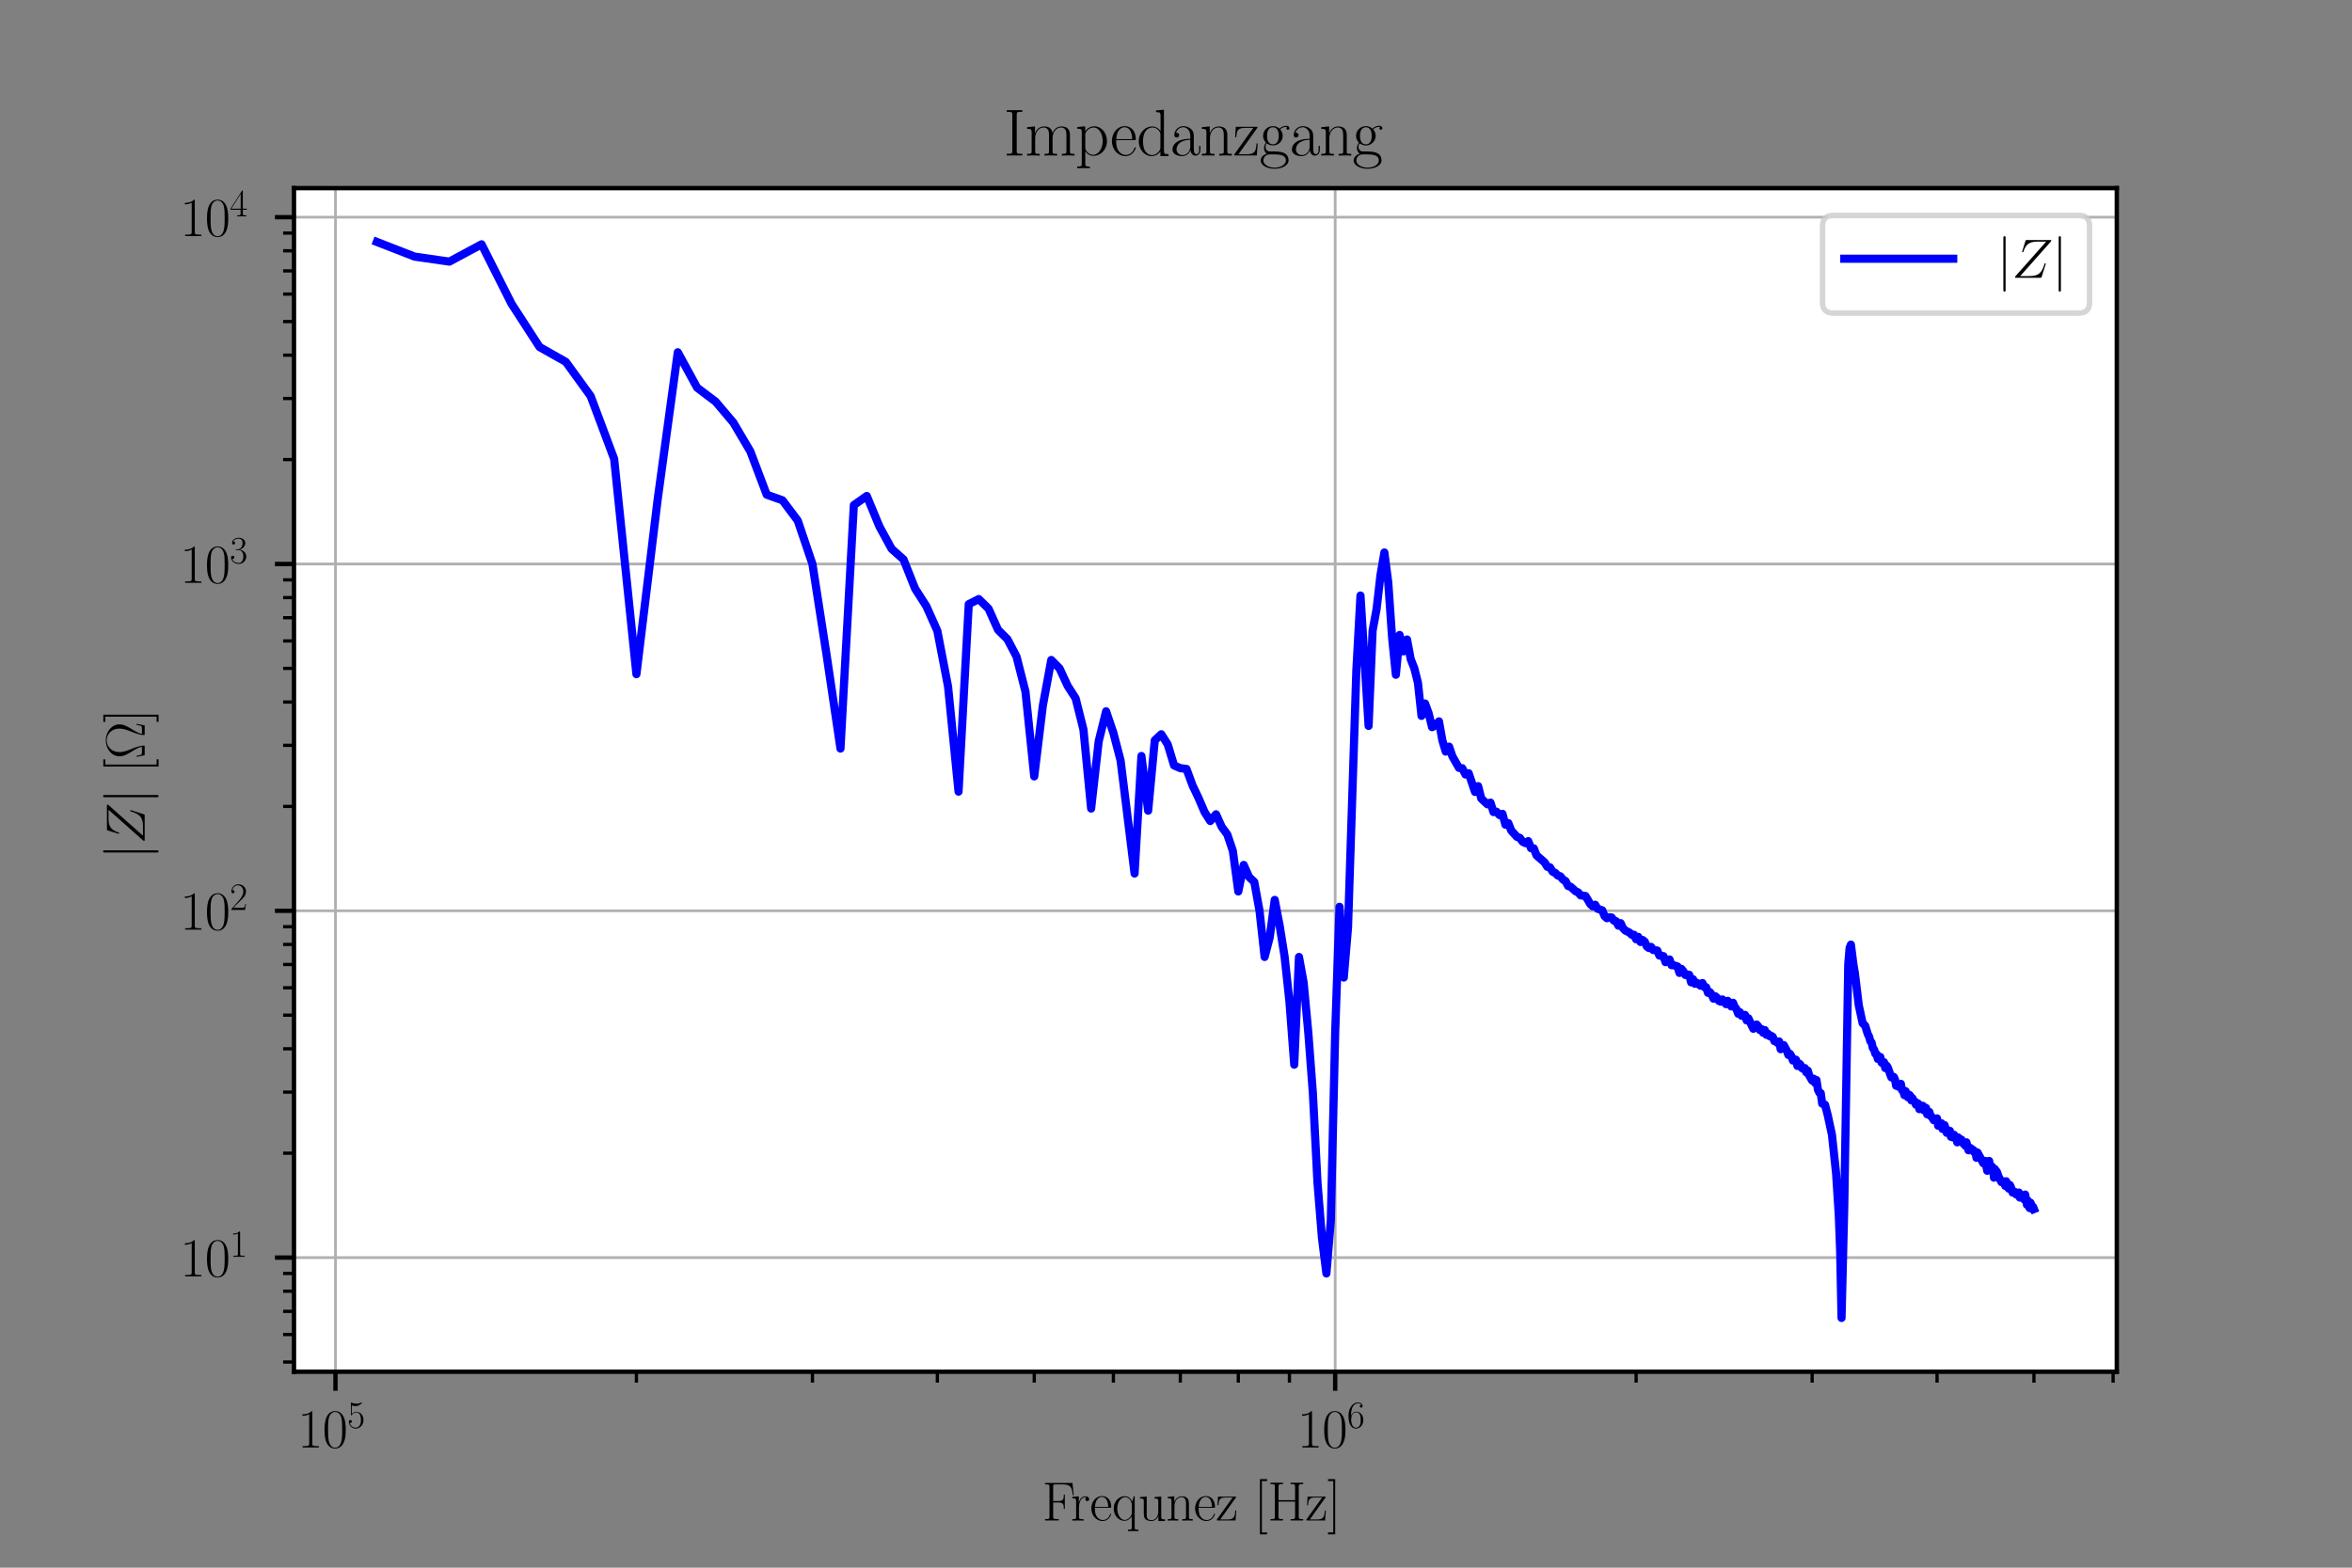 <?xml version="1.0" encoding="utf-8" standalone="no"?>
<!DOCTYPE svg PUBLIC "-//W3C//DTD SVG 1.1//EN"
  "http://www.w3.org/Graphics/SVG/1.1/DTD/svg11.dtd">
<svg xmlns:xlink="http://www.w3.org/1999/xlink" width="432pt" height="288pt" viewBox="0 0 432 288" xmlns="http://www.w3.org/2000/svg" version="1.1">
 <rect x="0" y="0" width="432" height="288" fill="#808080" stroke="none"/>
 <defs>
  <style type="text/css">*{stroke-linejoin: round; stroke-linecap: butt}</style>
 </defs>
 <g id="figure_1">
  <g id="patch_1">
   <path d="M 0 288 
L 432 288 
L 432 0 
L 0 0 
L 0 288 
z
" style="fill: none"/>
  </g>
  <g id="axes_1">
   <g id="patch_2">
    <path d="M 54 252 
L 388.8 252 
L 388.8 34.56 
L 54 34.56 
z
" style="fill: #ffffff"/>
   </g>
   <g id="matplotlib.axis_1">
    <g id="xtick_1">
     <g id="line2d_1">
      <path d="M 61.618 252 
L 61.618 34.56 
" clip-path="url(#p92a954af1e)" style="fill: none; stroke: #b0b0b0; stroke-width: 0.5; stroke-linecap: square"/>
     </g>
     <g id="line2d_2">
      <defs>
       <path id="m7cbe791d74" d="M 0 0 
L 0 3.5 
" style="stroke: #000000; stroke-width: 0.8"/>
      </defs>
      <g>
       <use xlink:href="#m7cbe791d74" x="61.618" y="252" style="stroke: #000000; stroke-width: 0.8"/>
      </g>
     </g>
     <g id="text_1">
      <!-- $\mathdefault{10^{5}}$ -->
      <g transform="translate(54.651 265.918)scale(0.1 -0.1)">
       <defs>
        <path id="CMR17-31" d="M 1702 4058 
C 1702 4192 1696 4192 1606 4192 
C 1357 3916 979 3827 621 3827 
C 602 3827 570 3827 563 3808 
C 557 3795 557 3782 557 3648 
C 755 3648 1088 3686 1344 3839 
L 1344 461 
C 1344 236 1331 160 781 160 
L 589 160 
L 589 0 
C 896 0 1216 0 1523 0 
C 1830 0 2150 0 2458 0 
L 2458 160 
L 2266 160 
C 1715 160 1702 230 1702 458 
L 1702 4058 
z
" transform="scale(0.016)"/>
        <path id="CMR17-30" d="M 2688 2025 
C 2688 2416 2682 3080 2413 3591 
C 2176 4039 1798 4198 1466 4198 
C 1158 4198 768 4058 525 3597 
C 269 3118 243 2524 243 2025 
C 243 1661 250 1106 448 619 
C 723 -39 1216 -128 1466 -128 
C 1760 -128 2208 -7 2470 600 
C 2662 1042 2688 1559 2688 2025 
z
M 1466 -26 
C 1056 -26 813 325 723 812 
C 653 1188 653 1738 653 2096 
C 653 2588 653 2997 736 3387 
C 858 3929 1216 4096 1466 4096 
C 1728 4096 2067 3923 2189 3400 
C 2272 3036 2278 2607 2278 2096 
C 2278 1680 2278 1169 2202 792 
C 2067 95 1690 -26 1466 -26 
z
" transform="scale(0.016)"/>
        <path id="CMR17-35" d="M 730 3692 
C 794 3666 1056 3584 1325 3584 
C 1920 3584 2246 3911 2432 4100 
C 2432 4157 2432 4192 2394 4192 
C 2387 4192 2374 4192 2323 4163 
C 2099 4058 1837 3973 1517 3973 
C 1325 3973 1037 3999 723 4139 
C 653 4171 640 4171 634 4171 
C 602 4171 595 4164 595 4037 
L 595 2203 
C 595 2089 595 2057 659 2057 
C 691 2057 704 2070 736 2114 
C 941 2401 1222 2522 1542 2522 
C 1766 2522 2246 2382 2246 1289 
C 2246 1085 2246 715 2054 421 
C 1894 159 1645 25 1370 25 
C 947 25 518 320 403 814 
C 429 807 480 795 506 795 
C 589 795 749 840 749 1038 
C 749 1210 627 1280 506 1280 
C 358 1280 262 1190 262 1011 
C 262 454 704 -128 1382 -128 
C 2042 -128 2669 440 2669 1264 
C 2669 2030 2170 2624 1549 2624 
C 1222 2624 947 2503 730 2274 
L 730 3692 
z
" transform="scale(0.016)"/>
       </defs>
       <use xlink:href="#CMR17-31" transform="scale(0.996)"/>
       <use xlink:href="#CMR17-30" transform="translate(45.69 0)scale(0.996)"/>
       <use xlink:href="#CMR17-35" transform="translate(91.381 36.154)scale(0.697)"/>
      </g>
     </g>
    </g>
    <g id="xtick_2">
     <g id="line2d_3">
      <path d="M 245.237 252 
L 245.237 34.56 
" clip-path="url(#p92a954af1e)" style="fill: none; stroke: #b0b0b0; stroke-width: 0.5; stroke-linecap: square"/>
     </g>
     <g id="line2d_4">
      <g>
       <use xlink:href="#m7cbe791d74" x="245.237" y="252" style="stroke: #000000; stroke-width: 0.8"/>
      </g>
     </g>
     <g id="text_2">
      <!-- $\mathdefault{10^{6}}$ -->
      <g transform="translate(238.27 265.918)scale(0.1 -0.1)">
       <defs>
        <path id="CMR17-36" d="M 678 2176 
C 678 3690 1395 4032 1811 4032 
C 1946 4032 2272 4009 2400 3776 
C 2298 3776 2106 3776 2106 3553 
C 2106 3381 2246 3323 2336 3323 
C 2394 3323 2566 3348 2566 3560 
C 2566 3954 2246 4179 1805 4179 
C 1043 4179 243 3390 243 1984 
C 243 253 966 -128 1478 -128 
C 2099 -128 2688 427 2688 1283 
C 2688 2081 2170 2662 1517 2662 
C 1126 2662 838 2407 678 1960 
L 678 2176 
z
M 1478 25 
C 691 25 691 1200 691 1436 
C 691 1896 909 2560 1504 2560 
C 1613 2560 1926 2560 2138 2120 
C 2253 1870 2253 1609 2253 1289 
C 2253 944 2253 690 2118 434 
C 1978 171 1773 25 1478 25 
z
" transform="scale(0.016)"/>
       </defs>
       <use xlink:href="#CMR17-31" transform="scale(0.996)"/>
       <use xlink:href="#CMR17-30" transform="translate(45.69 0)scale(0.996)"/>
       <use xlink:href="#CMR17-36" transform="translate(91.381 36.154)scale(0.697)"/>
      </g>
     </g>
    </g>
    <g id="xtick_3">
     <g id="line2d_5">
      <defs>
       <path id="mc011f5300d" d="M 0 0 
L 0 2 
" style="stroke: #000000; stroke-width: 0.6"/>
      </defs>
      <g>
       <use xlink:href="#mc011f5300d" x="116.893" y="252" style="stroke: #000000; stroke-width: 0.6"/>
      </g>
     </g>
    </g>
    <g id="xtick_4">
     <g id="line2d_6">
      <g>
       <use xlink:href="#mc011f5300d" x="149.226" y="252" style="stroke: #000000; stroke-width: 0.6"/>
      </g>
     </g>
    </g>
    <g id="xtick_5">
     <g id="line2d_7">
      <g>
       <use xlink:href="#mc011f5300d" x="172.168" y="252" style="stroke: #000000; stroke-width: 0.6"/>
      </g>
     </g>
    </g>
    <g id="xtick_6">
     <g id="line2d_8">
      <g>
       <use xlink:href="#mc011f5300d" x="189.962" y="252" style="stroke: #000000; stroke-width: 0.6"/>
      </g>
     </g>
    </g>
    <g id="xtick_7">
     <g id="line2d_9">
      <g>
       <use xlink:href="#mc011f5300d" x="204.501" y="252" style="stroke: #000000; stroke-width: 0.6"/>
      </g>
     </g>
    </g>
    <g id="xtick_8">
     <g id="line2d_10">
      <g>
       <use xlink:href="#mc011f5300d" x="216.794" y="252" style="stroke: #000000; stroke-width: 0.6"/>
      </g>
     </g>
    </g>
    <g id="xtick_9">
     <g id="line2d_11">
      <g>
       <use xlink:href="#mc011f5300d" x="227.443" y="252" style="stroke: #000000; stroke-width: 0.6"/>
      </g>
     </g>
    </g>
    <g id="xtick_10">
     <g id="line2d_12">
      <g>
       <use xlink:href="#mc011f5300d" x="236.835" y="252" style="stroke: #000000; stroke-width: 0.6"/>
      </g>
     </g>
    </g>
    <g id="xtick_11">
     <g id="line2d_13">
      <g>
       <use xlink:href="#mc011f5300d" x="300.512" y="252" style="stroke: #000000; stroke-width: 0.6"/>
      </g>
     </g>
    </g>
    <g id="xtick_12">
     <g id="line2d_14">
      <g>
       <use xlink:href="#mc011f5300d" x="332.846" y="252" style="stroke: #000000; stroke-width: 0.6"/>
      </g>
     </g>
    </g>
    <g id="xtick_13">
     <g id="line2d_15">
      <g>
       <use xlink:href="#mc011f5300d" x="355.787" y="252" style="stroke: #000000; stroke-width: 0.6"/>
      </g>
     </g>
    </g>
    <g id="xtick_14">
     <g id="line2d_16">
      <g>
       <use xlink:href="#mc011f5300d" x="373.582" y="252" style="stroke: #000000; stroke-width: 0.6"/>
      </g>
     </g>
    </g>
    <g id="xtick_15">
     <g id="line2d_17">
      <g>
       <use xlink:href="#mc011f5300d" x="388.121" y="252" style="stroke: #000000; stroke-width: 0.6"/>
      </g>
     </g>
    </g>
    <g id="text_3">
     <!-- Frequnez [Hz] -->
     <g transform="translate(191.429 279.328)scale(0.1 -0.1)">
      <defs>
       <path id="CMR17-46" d="M 3482 4325 
L 326 4325 
L 326 4160 
C 768 4160 838 4160 838 3874 
L 838 446 
C 838 160 768 160 326 160 
L 326 0 
C 512 0 870 0 1069 0 
C 1331 0 1638 0 1901 0 
L 1901 160 
L 1760 160 
C 1274 160 1261 223 1261 452 
L 1261 2075 
L 1837 2075 
C 2432 2075 2490 1865 2490 1332 
L 2605 1332 
L 2605 2987 
L 2490 2987 
C 2490 2450 2432 2240 1837 2240 
L 1261 2240 
L 1261 3911 
C 1261 4128 1274 4160 1530 4160 
L 2355 4160 
C 3322 4160 3430 3765 3520 2916 
L 3635 2916 
L 3482 4325 
z
" transform="scale(0.016)"/>
       <path id="CMR17-72" d="M 960 1497 
C 960 2112 1222 2688 1702 2688 
C 1747 2688 1792 2682 1837 2662 
C 1837 2662 1696 2617 1696 2452 
C 1696 2298 1818 2234 1914 2234 
C 1990 2234 2131 2279 2131 2458 
C 2131 2663 1926 2790 1709 2790 
C 1222 2790 1011 2317 947 2093 
L 941 2093 
L 941 2790 
L 198 2720 
L 198 2554 
C 576 2554 634 2515 634 2208 
L 634 428 
C 634 184 608 153 198 153 
L 198 -13 
C 352 0 646 0 813 0 
C 998 0 1325 0 1498 -13 
L 1498 153 
C 1037 153 960 153 960 440 
L 960 1497 
z
" transform="scale(0.016)"/>
       <path id="CMR17-65" d="M 2438 1472 
C 2464 1498 2464 1511 2464 1576 
C 2464 2238 2118 2816 1389 2816 
C 710 2816 173 2169 173 1383 
C 173 551 781 -64 1459 -64 
C 2176 -64 2458 607 2458 740 
C 2458 784 2419 784 2406 784 
C 2362 784 2355 771 2330 696 
C 2189 265 1837 51 1504 51 
C 1229 51 954 203 781 480 
C 582 803 582 1176 582 1472 
L 2438 1472 
z
M 589 1568 
C 634 2505 1126 2714 1382 2714 
C 1818 2714 2112 2297 2118 1568 
L 589 1568 
z
" transform="scale(0.016)"/>
       <path id="CMR17-71" d="M 2630 2802 
L 2528 2802 
L 2336 2172 
C 2189 2509 1920 2802 1491 2802 
C 838 2802 211 2223 211 1383 
C 211 548 800 -38 1440 -38 
C 1933 -38 2208 338 2291 478 
L 2291 -789 
C 2291 -1031 2266 -1063 1856 -1063 
L 1856 -1228 
C 2010 -1216 2291 -1216 2458 -1216 
C 2624 -1216 2912 -1216 3066 -1228 
L 3066 -1063 
C 2656 -1063 2630 -1037 2630 -789 
L 2630 2802 
z
M 2304 886 
C 2304 612 2074 357 2054 338 
C 1856 115 1626 64 1472 64 
C 992 64 621 669 621 1375 
C 621 2121 1043 2688 1536 2688 
C 2048 2688 2304 2108 2304 1777 
L 2304 886 
z
" transform="scale(0.016)"/>
       <path id="CMR17-75" d="M 1882 2693 
L 1882 2528 
C 2259 2528 2317 2489 2317 2186 
L 2317 1032 
C 2317 500 2029 38 1555 38 
C 1030 38 986 348 986 678 
L 986 2763 
L 211 2693 
L 211 2528 
C 467 2528 640 2528 646 2274 
L 646 1058 
C 646 633 646 361 813 183 
C 896 101 1056 -64 1517 -64 
C 2061 -64 2272 377 2323 506 
L 2330 506 
L 2330 -63 
L 3091 -63 
L 3091 128 
C 2714 128 2656 166 2656 473 
L 2656 2763 
L 1882 2693 
z
" transform="scale(0.016)"/>
       <path id="CMR17-6e" d="M 2656 1933 
C 2656 2259 2592 2790 1837 2790 
C 1331 2790 1069 2400 973 2144 
L 966 2144 
L 966 2790 
L 211 2720 
L 211 2554 
C 589 2554 646 2515 646 2208 
L 646 428 
C 646 184 621 153 211 153 
L 211 -13 
C 365 0 646 0 813 0 
C 979 0 1267 0 1421 -13 
L 1421 153 
C 1011 153 986 178 986 428 
L 986 1658 
C 986 2247 1344 2688 1792 2688 
C 2266 2688 2317 2266 2317 1958 
L 2317 428 
C 2317 184 2291 153 1882 153 
L 1882 -13 
C 2035 0 2317 0 2483 0 
C 2650 0 2938 0 3091 -13 
L 3091 153 
C 2682 153 2656 178 2656 428 
L 2656 1933 
z
" transform="scale(0.016)"/>
       <path id="CMR17-7a" d="M 2310 2605 
C 2362 2670 2362 2682 2362 2695 
C 2362 2752 2336 2752 2221 2752 
L 275 2752 
L 211 1760 
L 326 1760 
C 371 2381 442 2650 1178 2650 
L 1958 2650 
L 128 96 
C 128 0 134 0 269 0 
L 2291 0 
L 2381 1152 
L 2266 1152 
C 2214 442 2131 115 1350 115 
L 531 115 
L 2310 2605 
z
" transform="scale(0.016)"/>
       <path id="CMR17-5b" d="M 1504 -1600 
L 1504 -1377 
L 902 -1377 
L 902 4544 
L 1504 4544 
L 1504 4767 
L 678 4767 
L 678 -1600 
L 1504 -1600 
z
" transform="scale(0.016)"/>
       <path id="CMR17-48" d="M 3590 3905 
C 3590 4192 3661 4192 4102 4192 
L 4102 4352 
C 3917 4352 3578 4352 3379 4352 
C 3181 4352 2842 4352 2656 4352 
L 2656 4192 
C 3098 4192 3168 4192 3168 3904 
L 3168 2341 
L 1261 2341 
L 1261 3904 
C 1261 4192 1331 4192 1773 4192 
L 1773 4352 
C 1587 4352 1248 4352 1050 4352 
C 851 4352 512 4352 326 4352 
L 326 4192 
C 768 4192 838 4192 838 3905 
L 838 447 
C 838 160 768 160 326 160 
L 326 0 
C 512 0 851 0 1050 0 
C 1248 0 1587 0 1773 0 
L 1773 160 
C 1331 160 1261 160 1261 446 
L 1261 2176 
L 3168 2176 
L 3168 446 
C 3168 160 3098 160 2656 160 
L 2656 0 
C 2842 0 3181 0 3379 0 
C 3578 0 3917 0 4102 0 
L 4102 160 
C 3661 160 3590 160 3590 447 
L 3590 3905 
z
" transform="scale(0.016)"/>
       <path id="CMR17-5d" d="M 915 4767 
L 90 4767 
L 90 4544 
L 691 4544 
L 691 -1377 
L 90 -1377 
L 90 -1600 
L 915 -1600 
L 915 4767 
z
" transform="scale(0.016)"/>
      </defs>
      <use xlink:href="#CMR17-46" transform="scale(0.996)"/>
      <use xlink:href="#CMR17-72" transform="translate(52.177 0)scale(0.996)"/>
      <use xlink:href="#CMR17-65" transform="translate(87.457 0)scale(0.996)"/>
      <use xlink:href="#CMR17-71" transform="translate(127.943 0)scale(0.996)"/>
      <use xlink:href="#CMR17-75" transform="translate(176.236 0)scale(0.996)"/>
      <use xlink:href="#CMR17-6e" transform="translate(227.131 0)scale(0.996)"/>
      <use xlink:href="#CMR17-65" transform="translate(278.027 0)scale(0.996)"/>
      <use xlink:href="#CMR17-7a" transform="translate(318.512 0)scale(0.996)"/>
      <use xlink:href="#CMR17-5b" transform="translate(389.074 0)scale(0.996)"/>
      <use xlink:href="#CMR17-48" transform="translate(413.945 0)scale(0.996)"/>
      <use xlink:href="#CMR17-7a" transform="translate(483.017 0)scale(0.996)"/>
      <use xlink:href="#CMR17-5d" transform="translate(523.503 0)scale(0.996)"/>
     </g>
    </g>
   </g>
   <g id="matplotlib.axis_2">
    <g id="ytick_1">
     <g id="line2d_18">
      <path d="M 54 231.035 
L 388.8 231.035 
" clip-path="url(#p92a954af1e)" style="fill: none; stroke: #b0b0b0; stroke-width: 0.5; stroke-linecap: square"/>
     </g>
     <g id="line2d_19">
      <defs>
       <path id="m7bae87596d" d="M 0 0 
L -3.5 0 
" style="stroke: #000000; stroke-width: 0.8"/>
      </defs>
      <g>
       <use xlink:href="#m7bae87596d" x="54" y="231.035" style="stroke: #000000; stroke-width: 0.8"/>
      </g>
     </g>
     <g id="text_4">
      <!-- $\mathdefault{10^{1}}$ -->
      <g transform="translate(33.066 234.494)scale(0.1 -0.1)">
       <use xlink:href="#CMR17-31" transform="scale(0.996)"/>
       <use xlink:href="#CMR17-30" transform="translate(45.69 0)scale(0.996)"/>
       <use xlink:href="#CMR17-31" transform="translate(91.381 36.154)scale(0.697)"/>
      </g>
     </g>
    </g>
    <g id="ytick_2">
     <g id="line2d_20">
      <path d="M 54 167.323 
L 388.8 167.323 
" clip-path="url(#p92a954af1e)" style="fill: none; stroke: #b0b0b0; stroke-width: 0.5; stroke-linecap: square"/>
     </g>
     <g id="line2d_21">
      <g>
       <use xlink:href="#m7bae87596d" x="54" y="167.323" style="stroke: #000000; stroke-width: 0.8"/>
      </g>
     </g>
     <g id="text_5">
      <!-- $\mathdefault{10^{2}}$ -->
      <g transform="translate(33.066 170.782)scale(0.1 -0.1)">
       <defs>
        <path id="CMR17-32" d="M 2669 989 
L 2554 989 
C 2490 536 2438 459 2413 420 
C 2381 369 1920 369 1830 369 
L 602 369 
C 832 619 1280 1072 1824 1597 
C 2214 1967 2669 2402 2669 3035 
C 2669 3790 2067 4224 1395 4224 
C 691 4224 262 3604 262 3030 
C 262 2780 448 2748 525 2748 
C 589 2748 781 2787 781 3010 
C 781 3207 614 3264 525 3264 
C 486 3264 448 3258 422 3245 
C 544 3790 915 4058 1306 4058 
C 1862 4058 2227 3617 2227 3035 
C 2227 2479 1901 2000 1536 1584 
L 262 146 
L 262 0 
L 2515 0 
L 2669 989 
z
" transform="scale(0.016)"/>
       </defs>
       <use xlink:href="#CMR17-31" transform="scale(0.996)"/>
       <use xlink:href="#CMR17-30" transform="translate(45.69 0)scale(0.996)"/>
       <use xlink:href="#CMR17-32" transform="translate(91.381 36.154)scale(0.697)"/>
      </g>
     </g>
    </g>
    <g id="ytick_3">
     <g id="line2d_22">
      <path d="M 54 103.611 
L 388.8 103.611 
" clip-path="url(#p92a954af1e)" style="fill: none; stroke: #b0b0b0; stroke-width: 0.5; stroke-linecap: square"/>
     </g>
     <g id="line2d_23">
      <g>
       <use xlink:href="#m7bae87596d" x="54" y="103.611" style="stroke: #000000; stroke-width: 0.8"/>
      </g>
     </g>
     <g id="text_6">
      <!-- $\mathdefault{10^{3}}$ -->
      <g transform="translate(33.066 107.07)scale(0.1 -0.1)">
       <defs>
        <path id="CMR17-33" d="M 1414 2157 
C 1984 2157 2234 1662 2234 1090 
C 2234 320 1824 25 1453 25 
C 1114 25 563 194 390 693 
C 422 680 454 680 486 680 
C 640 680 755 782 755 948 
C 755 1133 614 1216 486 1216 
C 378 1216 211 1165 211 926 
C 211 335 787 -128 1466 -128 
C 2176 -128 2720 430 2720 1085 
C 2720 1707 2208 2157 1600 2227 
C 2086 2328 2554 2756 2554 3329 
C 2554 3820 2048 4179 1472 4179 
C 890 4179 378 3829 378 3329 
C 378 3110 544 3072 627 3072 
C 762 3072 877 3155 877 3321 
C 877 3486 762 3569 627 3569 
C 602 3569 570 3569 544 3557 
C 730 3959 1235 4032 1459 4032 
C 1683 4032 2106 3925 2106 3320 
C 2106 3143 2080 2828 1862 2550 
C 1670 2304 1453 2304 1242 2284 
C 1210 2284 1062 2269 1037 2269 
C 992 2263 966 2257 966 2208 
C 966 2163 973 2157 1101 2157 
L 1414 2157 
z
" transform="scale(0.016)"/>
       </defs>
       <use xlink:href="#CMR17-31" transform="scale(0.996)"/>
       <use xlink:href="#CMR17-30" transform="translate(45.69 0)scale(0.996)"/>
       <use xlink:href="#CMR17-33" transform="translate(91.381 36.154)scale(0.697)"/>
      </g>
     </g>
    </g>
    <g id="ytick_4">
     <g id="line2d_24">
      <path d="M 54 39.899 
L 388.8 39.899 
" clip-path="url(#p92a954af1e)" style="fill: none; stroke: #b0b0b0; stroke-width: 0.5; stroke-linecap: square"/>
     </g>
     <g id="line2d_25">
      <g>
       <use xlink:href="#m7bae87596d" x="54" y="39.899" style="stroke: #000000; stroke-width: 0.8"/>
      </g>
     </g>
     <g id="text_7">
      <!-- $\mathdefault{10^{4}}$ -->
      <g transform="translate(33.066 43.358)scale(0.1 -0.1)">
       <defs>
        <path id="CMR17-34" d="M 2150 4122 
C 2150 4256 2144 4256 2029 4256 
L 128 1254 
L 128 1088 
L 1779 1088 
L 1779 457 
C 1779 224 1766 160 1318 160 
L 1197 160 
L 1197 0 
C 1402 0 1747 0 1965 0 
C 2182 0 2528 0 2733 0 
L 2733 160 
L 2611 160 
C 2163 160 2150 224 2150 457 
L 2150 1088 
L 2803 1088 
L 2803 1254 
L 2150 1254 
L 2150 4122 
z
M 1798 3703 
L 1798 1254 
L 256 1254 
L 1798 3703 
z
" transform="scale(0.016)"/>
       </defs>
       <use xlink:href="#CMR17-31" transform="scale(0.996)"/>
       <use xlink:href="#CMR17-30" transform="translate(45.69 0)scale(0.996)"/>
       <use xlink:href="#CMR17-34" transform="translate(91.381 36.154)scale(0.697)"/>
      </g>
     </g>
    </g>
    <g id="ytick_5">
     <g id="line2d_26">
      <defs>
       <path id="me43350a709" d="M 0 0 
L -2 0 
" style="stroke: #000000; stroke-width: 0.6"/>
      </defs>
      <g>
       <use xlink:href="#me43350a709" x="54" y="250.214" style="stroke: #000000; stroke-width: 0.6"/>
      </g>
     </g>
    </g>
    <g id="ytick_6">
     <g id="line2d_27">
      <g>
       <use xlink:href="#me43350a709" x="54" y="245.17" style="stroke: #000000; stroke-width: 0.6"/>
      </g>
     </g>
    </g>
    <g id="ytick_7">
     <g id="line2d_28">
      <g>
       <use xlink:href="#me43350a709" x="54" y="240.904" style="stroke: #000000; stroke-width: 0.6"/>
      </g>
     </g>
    </g>
    <g id="ytick_8">
     <g id="line2d_29">
      <g>
       <use xlink:href="#me43350a709" x="54" y="237.21" style="stroke: #000000; stroke-width: 0.6"/>
      </g>
     </g>
    </g>
    <g id="ytick_9">
     <g id="line2d_30">
      <g>
       <use xlink:href="#me43350a709" x="54" y="233.951" style="stroke: #000000; stroke-width: 0.6"/>
      </g>
     </g>
    </g>
    <g id="ytick_10">
     <g id="line2d_31">
      <g>
       <use xlink:href="#me43350a709" x="54" y="211.856" style="stroke: #000000; stroke-width: 0.6"/>
      </g>
     </g>
    </g>
    <g id="ytick_11">
     <g id="line2d_32">
      <g>
       <use xlink:href="#me43350a709" x="54" y="200.637" style="stroke: #000000; stroke-width: 0.6"/>
      </g>
     </g>
    </g>
    <g id="ytick_12">
     <g id="line2d_33">
      <g>
       <use xlink:href="#me43350a709" x="54" y="192.677" style="stroke: #000000; stroke-width: 0.6"/>
      </g>
     </g>
    </g>
    <g id="ytick_13">
     <g id="line2d_34">
      <g>
       <use xlink:href="#me43350a709" x="54" y="186.502" style="stroke: #000000; stroke-width: 0.6"/>
      </g>
     </g>
    </g>
    <g id="ytick_14">
     <g id="line2d_35">
      <g>
       <use xlink:href="#me43350a709" x="54" y="181.458" style="stroke: #000000; stroke-width: 0.6"/>
      </g>
     </g>
    </g>
    <g id="ytick_15">
     <g id="line2d_36">
      <g>
       <use xlink:href="#me43350a709" x="54" y="177.192" style="stroke: #000000; stroke-width: 0.6"/>
      </g>
     </g>
    </g>
    <g id="ytick_16">
     <g id="line2d_37">
      <g>
       <use xlink:href="#me43350a709" x="54" y="173.498" style="stroke: #000000; stroke-width: 0.6"/>
      </g>
     </g>
    </g>
    <g id="ytick_17">
     <g id="line2d_38">
      <g>
       <use xlink:href="#me43350a709" x="54" y="170.239" style="stroke: #000000; stroke-width: 0.6"/>
      </g>
     </g>
    </g>
    <g id="ytick_18">
     <g id="line2d_39">
      <g>
       <use xlink:href="#me43350a709" x="54" y="148.144" style="stroke: #000000; stroke-width: 0.6"/>
      </g>
     </g>
    </g>
    <g id="ytick_19">
     <g id="line2d_40">
      <g>
       <use xlink:href="#me43350a709" x="54" y="136.925" style="stroke: #000000; stroke-width: 0.6"/>
      </g>
     </g>
    </g>
    <g id="ytick_20">
     <g id="line2d_41">
      <g>
       <use xlink:href="#me43350a709" x="54" y="128.965" style="stroke: #000000; stroke-width: 0.6"/>
      </g>
     </g>
    </g>
    <g id="ytick_21">
     <g id="line2d_42">
      <g>
       <use xlink:href="#me43350a709" x="54" y="122.79" style="stroke: #000000; stroke-width: 0.6"/>
      </g>
     </g>
    </g>
    <g id="ytick_22">
     <g id="line2d_43">
      <g>
       <use xlink:href="#me43350a709" x="54" y="117.746" style="stroke: #000000; stroke-width: 0.6"/>
      </g>
     </g>
    </g>
    <g id="ytick_23">
     <g id="line2d_44">
      <g>
       <use xlink:href="#me43350a709" x="54" y="113.48" style="stroke: #000000; stroke-width: 0.6"/>
      </g>
     </g>
    </g>
    <g id="ytick_24">
     <g id="line2d_45">
      <g>
       <use xlink:href="#me43350a709" x="54" y="109.786" style="stroke: #000000; stroke-width: 0.6"/>
      </g>
     </g>
    </g>
    <g id="ytick_25">
     <g id="line2d_46">
      <g>
       <use xlink:href="#me43350a709" x="54" y="106.527" style="stroke: #000000; stroke-width: 0.6"/>
      </g>
     </g>
    </g>
    <g id="ytick_26">
     <g id="line2d_47">
      <g>
       <use xlink:href="#me43350a709" x="54" y="84.432" style="stroke: #000000; stroke-width: 0.6"/>
      </g>
     </g>
    </g>
    <g id="ytick_27">
     <g id="line2d_48">
      <g>
       <use xlink:href="#me43350a709" x="54" y="73.213" style="stroke: #000000; stroke-width: 0.6"/>
      </g>
     </g>
    </g>
    <g id="ytick_28">
     <g id="line2d_49">
      <g>
       <use xlink:href="#me43350a709" x="54" y="65.253" style="stroke: #000000; stroke-width: 0.6"/>
      </g>
     </g>
    </g>
    <g id="ytick_29">
     <g id="line2d_50">
      <g>
       <use xlink:href="#me43350a709" x="54" y="59.078" style="stroke: #000000; stroke-width: 0.6"/>
      </g>
     </g>
    </g>
    <g id="ytick_30">
     <g id="line2d_51">
      <g>
       <use xlink:href="#me43350a709" x="54" y="54.034" style="stroke: #000000; stroke-width: 0.6"/>
      </g>
     </g>
    </g>
    <g id="ytick_31">
     <g id="line2d_52">
      <g>
       <use xlink:href="#me43350a709" x="54" y="49.768" style="stroke: #000000; stroke-width: 0.6"/>
      </g>
     </g>
    </g>
    <g id="ytick_32">
     <g id="line2d_53">
      <g>
       <use xlink:href="#me43350a709" x="54" y="46.074" style="stroke: #000000; stroke-width: 0.6"/>
      </g>
     </g>
    </g>
    <g id="ytick_33">
     <g id="line2d_54">
      <g>
       <use xlink:href="#me43350a709" x="54" y="42.815" style="stroke: #000000; stroke-width: 0.6"/>
      </g>
     </g>
    </g>
    <g id="text_8">
     <!-- \(| Z |\) [$\Omega$] -->
     <g transform="translate(26.575 157.83)rotate(-90)scale(0.1 -0.1)">
      <defs>
       <path id="CMSY10-6a" d="M 1018 4570 
C 1018 4685 1018 4800 890 4800 
C 762 4800 762 4685 762 4570 
L 762 -1370 
C 762 -1485 762 -1600 890 -1600 
C 1018 -1600 1018 -1485 1018 -1370 
L 1018 4570 
z
" transform="scale(0.016)"/>
       <path id="CMMI12-5a" d="M 4480 4154 
C 4518 4199 4550 4237 4550 4301 
C 4550 4346 4544 4352 4397 4352 
L 1754 4352 
C 1606 4352 1600 4346 1562 4231 
L 1210 3084 
C 1190 3020 1190 3007 1190 2995 
C 1190 2969 1210 2931 1254 2931 
C 1306 2931 1318 2956 1344 3039 
C 1581 3727 1894 4167 2906 4167 
L 3955 4167 
L 448 216 
C 390 147 365 121 365 51 
C 365 0 397 0 518 0 
L 3251 0 
C 3398 0 3405 6 3443 121 
L 3891 1529 
C 3898 1548 3910 1593 3910 1618 
C 3910 1650 3885 1682 3846 1682 
C 3795 1682 3789 1676 3738 1516 
C 3469 695 3187 198 2074 198 
L 966 198 
L 4480 4154 
z
" transform="scale(0.016)"/>
       <path id="CMR17-a" d="M 4038 935 
L 3923 935 
C 3866 641 3846 563 3814 461 
C 3782 365 3763 314 3392 314 
L 2874 314 
C 2944 686 3098 961 3366 1391 
C 3699 1935 3974 2377 3974 2910 
C 3974 3775 3155 4480 2138 4480 
C 1094 4480 294 3768 294 2910 
C 294 2377 576 1922 890 1416 
C 1171 961 1325 686 1395 314 
L 877 314 
C 512 314 493 365 461 454 
C 422 557 410 641 346 935 
L 230 935 
L 416 0 
L 1382 0 
C 1517 0 1523 6 1523 102 
C 1523 558 1286 1154 1178 1429 
C 973 1929 781 2416 781 2916 
C 781 3871 1466 4377 2131 4377 
C 2829 4377 3488 3851 3488 2916 
C 3488 2422 3315 1981 3078 1397 
C 2976 1135 2746 551 2746 102 
C 2746 0 2752 0 2886 0 
L 3853 0 
L 4038 935 
z
" transform="scale(0.016)"/>
      </defs>
      <use xlink:href="#CMSY10-6a" transform="scale(0.996)"/>
      <use xlink:href="#CMMI12-5a" transform="translate(27.674 0)scale(0.996)"/>
      <use xlink:href="#CMSY10-6a" transform="translate(101.598 0)scale(0.996)"/>
      <use xlink:href="#CMR17-5b" transform="translate(159.348 0)scale(0.996)"/>
      <use xlink:href="#CMR17-a" transform="translate(184.219 0)scale(0.996)"/>
      <use xlink:href="#CMR17-5d" transform="translate(250.729 0)scale(0.996)"/>
     </g>
    </g>
   </g>
   <g id="line2d_55">
    <path d="M 69.218 44.444 
L 76.157 47.143 
L 82.54 48.061 
L 88.45 44.882 
L 93.951 55.797 
L 99.098 63.746 
L 103.933 66.483 
L 108.491 72.775 
L 112.802 84.297 
L 116.893 123.851 
L 120.783 91.844 
L 124.493 64.716 
L 128.038 71.216 
L 131.432 73.78 
L 134.687 77.617 
L 137.815 82.916 
L 140.825 90.874 
L 143.725 91.913 
L 146.523 95.639 
L 149.226 103.62 
L 151.841 120.447 
L 154.373 137.522 
L 156.827 92.797 
L 159.208 91.116 
L 161.519 96.705 
L 163.766 100.826 
L 165.951 102.777 
L 168.077 108.131 
L 170.149 111.369 
L 172.168 115.904 
L 174.137 126.146 
L 176.058 145.431 
L 177.935 110.991 
L 179.768 110.053 
L 181.56 111.805 
L 183.313 115.71 
L 185.028 117.416 
L 186.707 120.615 
L 188.351 127.054 
L 189.962 142.631 
L 191.541 129.644 
L 193.09 121.246 
L 194.609 122.79 
L 196.1 126.002 
L 197.563 128.282 
L 199 134.029 
L 200.411 148.534 
L 201.798 136.197 
L 203.161 130.677 
L 204.501 134.642 
L 205.82 139.697 
L 208.392 160.471 
L 209.648 138.883 
L 210.884 148.93 
L 212.102 136.009 
L 213.301 134.889 
L 214.483 136.769 
L 215.647 140.62 
L 216.794 141.12 
L 217.925 141.259 
L 219.041 144.289 
L 220.141 146.597 
L 221.226 149.144 
L 222.296 150.83 
L 223.352 149.592 
L 224.395 151.902 
L 225.424 153.3 
L 226.44 156.308 
L 227.443 163.771 
L 228.433 158.897 
L 229.412 161.105 
L 230.378 162.026 
L 231.333 167.268 
L 232.277 175.805 
L 233.21 172.214 
L 234.132 165.322 
L 235.043 170.085 
L 235.944 175.73 
L 236.835 183.966 
L 237.716 195.592 
L 238.588 175.805 
L 239.45 180.55 
L 240.303 189.727 
L 241.147 200.915 
L 241.982 217.179 
L 242.808 227.41 
L 243.626 233.951 
L 244.436 224.205 
L 245.237 189.727 
L 246.031 166.586 
L 246.816 179.586 
L 247.594 170.424 
L 249.128 123.096 
L 249.884 109.408 
L 251.375 133.356 
L 252.109 115.861 
L 252.838 111.913 
L 253.559 105.661 
L 254.275 101.495 
L 254.983 106.982 
L 255.686 117.053 
L 256.383 123.96 
L 257.073 116.652 
L 257.758 119.66 
L 258.436 117.484 
L 259.109 121.09 
L 259.776 122.785 
L 260.438 125.43 
L 261.095 131.514 
L 261.746 129.243 
L 262.391 130.988 
L 263.032 133.584 
L 263.667 133.267 
L 264.298 132.525 
L 264.923 136.018 
L 265.544 138.074 
L 266.159 137.166 
L 266.771 138.963 
L 267.979 141.066 
L 268.576 141.13 
L 269.169 142.281 
L 269.758 142.047 
L 270.922 145.482 
L 271.498 144.422 
L 272.069 146.689 
L 273.2 147.759 
L 273.76 147.447 
L 274.316 149.187 
L 274.868 149.115 
L 275.416 149.739 
L 275.96 149.505 
L 276.501 151.509 
L 277.038 151.213 
L 277.571 152.576 
L 278.627 153.737 
L 279.15 153.923 
L 279.67 154.631 
L 280.186 154.895 
L 280.699 154.527 
L 281.208 155.829 
L 281.715 155.847 
L 282.218 157.138 
L 283.708 158.431 
L 284.199 159.246 
L 284.687 159.329 
L 285.172 160.128 
L 285.653 160.363 
L 286.132 160.841 
L 286.608 160.994 
L 287.082 161.595 
L 287.552 161.866 
L 288.02 162.767 
L 288.485 162.908 
L 289.407 163.746 
L 289.864 163.941 
L 290.318 164.486 
L 291.219 164.611 
L 292.11 166.105 
L 292.552 166.505 
L 292.991 166.211 
L 293.428 166.939 
L 294.295 167.24 
L 294.725 168.309 
L 295.153 168.684 
L 295.578 168.51 
L 296.001 168.539 
L 296.422 169.124 
L 296.84 169.242 
L 297.257 170.055 
L 297.671 169.6 
L 298.083 170.486 
L 298.493 170.923 
L 299.307 171.336 
L 299.711 171.723 
L 300.113 171.723 
L 300.512 172.546 
L 300.91 172.115 
L 301.306 173.052 
L 301.7 172.68 
L 302.091 172.984 
L 302.481 173.881 
L 302.869 174.163 
L 303.256 173.951 
L 303.64 174.519 
L 304.403 174.627 
L 304.782 175.543 
L 305.534 175.655 
L 305.908 176.761 
L 306.279 176.336 
L 306.649 176.26 
L 307.018 177.311 
L 307.384 177.311 
L 308.113 177.55 
L 308.474 178.737 
L 308.834 177.994 
L 309.193 178.446 
L 309.55 179.115 
L 309.905 179.031 
L 310.258 179.073 
L 310.611 180.461 
L 310.961 179.889 
L 311.31 180.729 
L 311.658 180.55 
L 312.348 181.091 
L 312.691 180.595 
L 313.033 181.32 
L 313.373 181.366 
L 313.711 182.396 
L 314.048 182.253 
L 314.384 182.683 
L 314.719 183.466 
L 315.051 183.023 
L 315.383 183.317 
L 315.713 183.865 
L 316.042 184.017 
L 316.37 183.615 
L 316.696 183.916 
L 317.021 184.476 
L 317.344 183.865 
L 317.987 184.89 
L 318.307 184.22 
L 318.625 184.995 
L 318.942 185.364 
L 319.258 186.227 
L 319.573 185.955 
L 319.886 186.613 
L 320.509 186.447 
L 320.819 187.46 
L 321.127 187.061 
L 321.741 188.392 
L 322.046 188.991 
L 322.349 188.333 
L 322.652 188.215 
L 322.953 188.57 
L 323.254 189.234 
L 323.553 189.051 
L 323.851 189.727 
L 324.148 189.234 
L 324.444 190.103 
L 324.739 189.914 
L 325.033 190.356 
L 325.325 190.292 
L 325.617 190.483 
L 325.907 191.261 
L 326.197 191.261 
L 326.485 191.592 
L 326.773 191.327 
L 327.059 192.746 
L 327.344 192.197 
L 327.629 191.994 
L 328.194 193.025 
L 328.475 193.806 
L 328.756 193.591 
L 329.035 194.023 
L 329.313 194.834 
L 329.591 194.611 
L 329.867 194.685 
L 330.143 195.824 
L 330.417 195.362 
L 330.691 195.592 
L 330.963 196.214 
L 331.235 196.372 
L 331.506 196.214 
L 331.776 197.011 
L 332.045 196.69 
L 332.313 197.584 
L 332.846 198.507 
L 333.111 198.168 
L 333.376 198.938 
L 333.64 198.422 
L 333.902 200.18 
L 334.164 200.729 
L 334.425 200.822 
L 334.685 202.744 
L 335.203 202.944 
L 335.718 204.918 
L 336.483 208.474 
L 337.242 215.551 
L 337.743 223.353 
L 337.993 229.95 
L 338.241 242.116 
L 338.737 221.923 
L 339.474 177.153 
L 339.718 174.163 
L 339.962 173.532 
L 340.447 177.351 
L 340.688 178.737 
L 341.407 184.682 
L 342.12 187.98 
L 342.592 188.451 
L 343.061 189.977 
L 343.295 190.419 
L 343.528 191.261 
L 343.76 191.525 
L 343.991 192.539 
L 344.222 192.815 
L 344.452 193.591 
L 344.682 193.663 
L 344.911 194.536 
L 345.139 194.536 
L 345.366 194.169 
L 345.593 195.21 
L 345.819 195.362 
L 346.045 195.135 
L 346.27 196.214 
L 346.494 195.746 
L 346.718 196.057 
L 347.385 197.916 
L 347.606 198 
L 347.827 197.832 
L 348.047 198.252 
L 348.266 199.463 
L 348.485 199.287 
L 348.703 199.64 
L 348.921 199.199 
L 349.138 199.112 
L 349.354 200.27 
L 349.57 200.362 
L 349.785 201.196 
L 350 200.453 
L 350.428 201.575 
L 350.641 201.102 
L 350.853 201.29 
L 351.065 202.153 
L 351.276 201.766 
L 351.487 202.251 
L 351.697 202.349 
L 351.906 202.944 
L 352.115 202.645 
L 352.324 202.744 
L 352.532 203.758 
L 352.739 203.45 
L 352.946 203.552 
L 353.152 203.145 
L 353.358 203.965 
L 353.564 203.45 
L 353.768 203.552 
L 353.972 204.703 
L 354.176 204.596 
L 354.379 204.279 
L 354.582 205.025 
L 354.784 205.134 
L 355.187 205.793 
L 355.388 205.682 
L 355.588 205.793 
L 355.787 205.461 
L 355.986 206.811 
L 356.185 206.696 
L 356.383 206.811 
L 356.581 206.354 
L 356.778 207.394 
L 356.975 207.394 
L 357.171 206.696 
L 357.562 208.109 
L 357.756 207.63 
L 357.951 208.23 
L 358.144 207.749 
L 358.338 208.844 
L 358.531 208.597 
L 358.723 208.968 
L 358.915 208.474 
L 359.106 208.968 
L 359.297 208.844 
L 359.488 209.855 
L 359.678 208.968 
L 359.868 209.727 
L 360.246 209.345 
L 360.622 210.114 
L 360.809 209.855 
L 360.996 210.506 
L 361.183 209.855 
L 361.554 211.308 
L 361.74 211.308 
L 361.924 210.904 
L 362.109 211.308 
L 362.293 211.173 
L 362.476 211.308 
L 362.659 211.718 
L 362.842 211.581 
L 363.024 212.699 
L 363.206 211.718 
L 363.749 212.699 
L 364.289 213.716 
L 364.468 213.568 
L 364.646 213.275 
L 365.002 215.08 
L 365.357 213.275 
L 365.533 214.618 
L 365.71 214.925 
L 365.886 214.314 
L 366.061 214.618 
L 366.236 216.353 
L 366.411 214.771 
L 366.585 215.393 
L 366.759 215.236 
L 367.106 216.191 
L 367.623 217.179 
L 367.795 217.012 
L 367.966 217.012 
L 368.137 217.179 
L 368.308 217.858 
L 368.478 217.012 
L 368.648 217.347 
L 368.817 218.204 
L 368.986 218.378 
L 369.155 217.687 
L 369.323 218.03 
L 369.659 219.088 
L 369.827 218.909 
L 369.994 218.909 
L 370.16 219.088 
L 370.326 219.45 
L 370.492 219.268 
L 370.658 219.45 
L 370.823 219.088 
L 370.988 220.001 
L 371.153 220.001 
L 371.317 219.816 
L 371.481 219.816 
L 371.645 220.001 
L 371.808 220.375 
L 371.971 219.45 
L 372.296 221.333 
L 372.457 220.564 
L 372.78 221.923 
L 372.941 220.946 
L 373.102 221.333 
L 373.262 222.123 
L 373.422 221.725 
L 373.582 222.123 
L 373.582 222.123 
" clip-path="url(#p92a954af1e)" style="fill: none; stroke: #0000ff; stroke-width: 1.5; stroke-linecap: square"/>
   </g>
   <g id="patch_3">
    <path d="M 54 252 
L 54 34.56 
" style="fill: none; stroke: #000000; stroke-width: 0.8; stroke-linejoin: miter; stroke-linecap: square"/>
   </g>
   <g id="patch_4">
    <path d="M 388.8 252 
L 388.8 34.56 
" style="fill: none; stroke: #000000; stroke-width: 0.8; stroke-linejoin: miter; stroke-linecap: square"/>
   </g>
   <g id="patch_5">
    <path d="M 54 252 
L 388.8 252 
" style="fill: none; stroke: #000000; stroke-width: 0.8; stroke-linejoin: miter; stroke-linecap: square"/>
   </g>
   <g id="patch_6">
    <path d="M 54 34.56 
L 388.8 34.56 
" style="fill: none; stroke: #000000; stroke-width: 0.8; stroke-linejoin: miter; stroke-linecap: square"/>
   </g>
   <g id="text_9">
    <!-- Impedanzgang -->
    <g transform="translate(184.333 28.56)scale(0.12 -0.12)">
     <defs>
      <path id="CMR17-49" d="M 1261 3905 
C 1261 4192 1338 4192 1798 4192 
L 1798 4352 
C 1594 4352 1267 4352 1050 4352 
C 832 4352 506 4352 301 4352 
L 301 4192 
C 762 4192 838 4192 838 3905 
L 838 447 
C 838 160 762 160 301 160 
L 301 0 
C 506 0 832 0 1050 0 
C 1267 0 1594 0 1798 0 
L 1798 160 
C 1338 160 1261 160 1261 447 
L 1261 3905 
z
" transform="scale(0.016)"/>
      <path id="CMR17-6d" d="M 4326 1933 
C 4326 2252 4269 2790 3507 2790 
C 3072 2790 2771 2496 2656 2151 
L 2650 2151 
C 2573 2676 2195 2790 1837 2790 
C 1331 2790 1069 2400 973 2144 
L 966 2144 
L 966 2790 
L 211 2720 
L 211 2554 
C 589 2554 646 2515 646 2208 
L 646 428 
C 646 184 621 153 211 153 
L 211 -13 
C 365 0 646 0 813 0 
C 979 0 1267 0 1421 -13 
L 1421 153 
C 1011 153 986 178 986 428 
L 986 1658 
C 986 2247 1344 2688 1792 2688 
C 2266 2688 2317 2266 2317 1958 
L 2317 428 
C 2317 184 2291 153 1882 153 
L 1882 -13 
C 2035 0 2317 0 2483 0 
C 2650 0 2938 0 3091 -13 
L 3091 153 
C 2682 153 2656 178 2656 428 
L 2656 1658 
C 2656 2247 3014 2688 3462 2688 
C 3936 2688 3987 2266 3987 1958 
L 3987 428 
C 3987 184 3962 153 3552 153 
L 3552 -13 
C 3706 0 3987 0 4154 0 
C 4320 0 4608 0 4762 -13 
L 4762 153 
C 4352 153 4326 178 4326 428 
L 4326 1933 
z
" transform="scale(0.016)"/>
      <path id="CMR17-70" d="M 1408 -1063 
C 998 -1063 973 -1037 973 -789 
L 973 402 
C 1158 134 1427 -38 1766 -38 
C 2406 -38 3053 523 3053 1388 
C 3053 2191 2496 2802 1837 2802 
C 1453 2802 1139 2592 960 2338 
L 960 2802 
L 198 2732 
L 198 2567 
C 576 2567 634 2528 634 2223 
L 634 -789 
C 634 -1031 608 -1063 198 -1063 
L 198 -1228 
C 352 -1216 634 -1216 800 -1216 
C 966 -1216 1254 -1216 1408 -1228 
L 1408 -1063 
z
M 973 2012 
C 973 2102 973 2235 1222 2471 
C 1254 2497 1472 2688 1792 2688 
C 2259 2688 2643 2108 2643 1382 
C 2643 656 2234 64 1728 64 
C 1498 64 1248 172 1056 472 
C 973 612 973 650 973 752 
L 973 2012 
z
" transform="scale(0.016)"/>
      <path id="CMR17-64" d="M 1869 4326 
L 1869 4160 
C 2246 4160 2304 4122 2304 3820 
L 2304 2345 
C 2278 2377 2016 2790 1498 2790 
C 845 2790 211 2208 211 1364 
C 211 525 806 -64 1434 -64 
C 1978 -64 2259 337 2291 380 
L 2291 -63 
L 3066 -63 
L 3066 128 
C 2688 128 2630 166 2630 473 
L 2630 4396 
L 1869 4326 
z
M 2291 755 
C 2291 563 2176 390 2029 262 
C 1811 70 1594 38 1472 38 
C 1286 38 621 134 621 1356 
C 621 2612 1363 2688 1530 2688 
C 1824 2688 2061 2522 2208 2291 
C 2291 2157 2291 2138 2291 2023 
L 2291 755 
z
" transform="scale(0.016)"/>
      <path id="CMR17-61" d="M 2304 1653 
C 2304 2072 2304 2294 2035 2543 
C 1798 2752 1523 2816 1306 2816 
C 800 2816 435 2407 435 1971 
C 435 1728 627 1728 666 1728 
C 749 1728 896 1778 896 1954 
C 896 2112 774 2181 666 2181 
C 640 2181 608 2174 589 2168 
C 723 2592 1069 2714 1293 2714 
C 1613 2714 1965 2429 1965 1885 
L 1965 1600 
C 1587 1600 1133 1549 774 1357 
C 371 1133 256 813 256 570 
C 256 77 832 -64 1171 -64 
C 1523 -64 1850 139 1990 511 
C 2003 233 2182 -18 2464 -18 
C 2598 -18 2938 70 2938 567 
L 2938 920 
L 2822 920 
L 2822 562 
C 2822 178 2650 128 2566 128 
C 2304 128 2304 458 2304 738 
L 2304 1653 
z
M 1965 870 
C 1965 317 1568 38 1216 38 
C 896 38 646 275 646 570 
C 646 761 730 1100 1101 1305 
C 1408 1478 1760 1504 1965 1504 
L 1965 870 
z
" transform="scale(0.016)"/>
      <path id="CMR17-67" d="M 710 1164 
C 832 1068 1043 960 1299 960 
C 1805 960 2240 1357 2240 1888 
C 2240 2054 2189 2310 1997 2509 
C 2176 2692 2438 2752 2586 2752 
C 2611 2752 2650 2752 2682 2734 
C 2656 2728 2598 2703 2598 2605 
C 2598 2527 2656 2471 2739 2471 
C 2835 2471 2886 2533 2886 2614 
C 2886 2731 2790 2854 2586 2854 
C 2330 2854 2106 2738 1926 2580 
C 1734 2753 1504 2816 1299 2816 
C 794 2816 358 2419 358 1888 
C 358 1522 570 1292 634 1228 
C 442 1004 442 743 442 711 
C 442 545 506 302 723 168 
C 390 85 128 -169 128 -486 
C 128 -943 736 -1280 1466 -1280 
C 2170 -1280 2803 -956 2803 -479 
C 2803 384 1856 384 1363 384 
C 1216 384 954 384 922 391 
C 723 423 589 602 589 826 
C 589 883 589 1024 710 1164 
z
M 1299 1068 
C 736 1068 736 1760 736 1889 
C 736 2016 736 2708 1299 2708 
C 1862 2708 1862 2016 1862 1889 
C 1862 1760 1862 1068 1299 1068 
z
M 1466 -1171 
C 826 -1171 384 -835 384 -486 
C 384 -289 493 -105 634 -4 
C 794 104 858 104 1293 104 
C 1818 104 2547 104 2547 -486 
C 2547 -835 2106 -1171 1466 -1171 
z
" transform="scale(0.016)"/>
     </defs>
     <use xlink:href="#CMR17-49" transform="scale(0.996)"/>
     <use xlink:href="#CMR17-6d" transform="translate(32.638 0)scale(0.996)"/>
     <use xlink:href="#CMR17-70" transform="translate(109.558 0)scale(0.996)"/>
     <use xlink:href="#CMR17-65" transform="translate(163.056 0)scale(0.996)"/>
     <use xlink:href="#CMR17-64" transform="translate(203.541 0)scale(0.996)"/>
     <use xlink:href="#CMR17-61" transform="translate(254.437 0)scale(0.996)"/>
     <use xlink:href="#CMR17-6e" transform="translate(300.127 0)scale(0.996)"/>
     <use xlink:href="#CMR17-7a" transform="translate(351.023 0)scale(0.996)"/>
     <use xlink:href="#CMR17-67" transform="translate(391.508 0)scale(0.996)"/>
     <use xlink:href="#CMR17-61" transform="translate(437.199 0)scale(0.996)"/>
     <use xlink:href="#CMR17-6e" transform="translate(482.889 0)scale(0.996)"/>
     <use xlink:href="#CMR17-67" transform="translate(533.785 0)scale(0.996)"/>
    </g>
   </g>
   <g id="legend_1">
    <g id="patch_7">
     <path d="M 336.752 57.523 
L 381.8 57.523 
Q 383.8 57.523 383.8 55.523 
L 383.8 41.56 
Q 383.8 39.56 381.8 39.56 
L 336.752 39.56 
Q 334.752 39.56 334.752 41.56 
L 334.752 55.523 
Q 334.752 57.523 336.752 57.523 
z
" style="fill: #ffffff; opacity: 0.8; stroke: #cccccc; stroke-linejoin: miter"/>
    </g>
    <g id="line2d_56">
     <path d="M 338.752 47.532 
L 348.752 47.532 
L 358.752 47.532 
" style="fill: none; stroke: #0000ff; stroke-width: 1.5; stroke-linecap: square"/>
    </g>
    <g id="text_10">
     <!-- \(| Z |\)  -->
     <g transform="translate(366.752 51.032)scale(0.1 -0.1)">
      <use xlink:href="#CMSY10-6a" transform="scale(0.996)"/>
      <use xlink:href="#CMMI12-5a" transform="translate(27.674 0)scale(0.996)"/>
      <use xlink:href="#CMSY10-6a" transform="translate(101.598 0)scale(0.996)"/>
     </g>
    </g>
   </g>
  </g>
 </g>
 <defs>
  <clipPath id="p92a954af1e">
   <rect x="54" y="34.56" width="334.8" height="217.44"/>
  </clipPath>
 </defs>
</svg>
